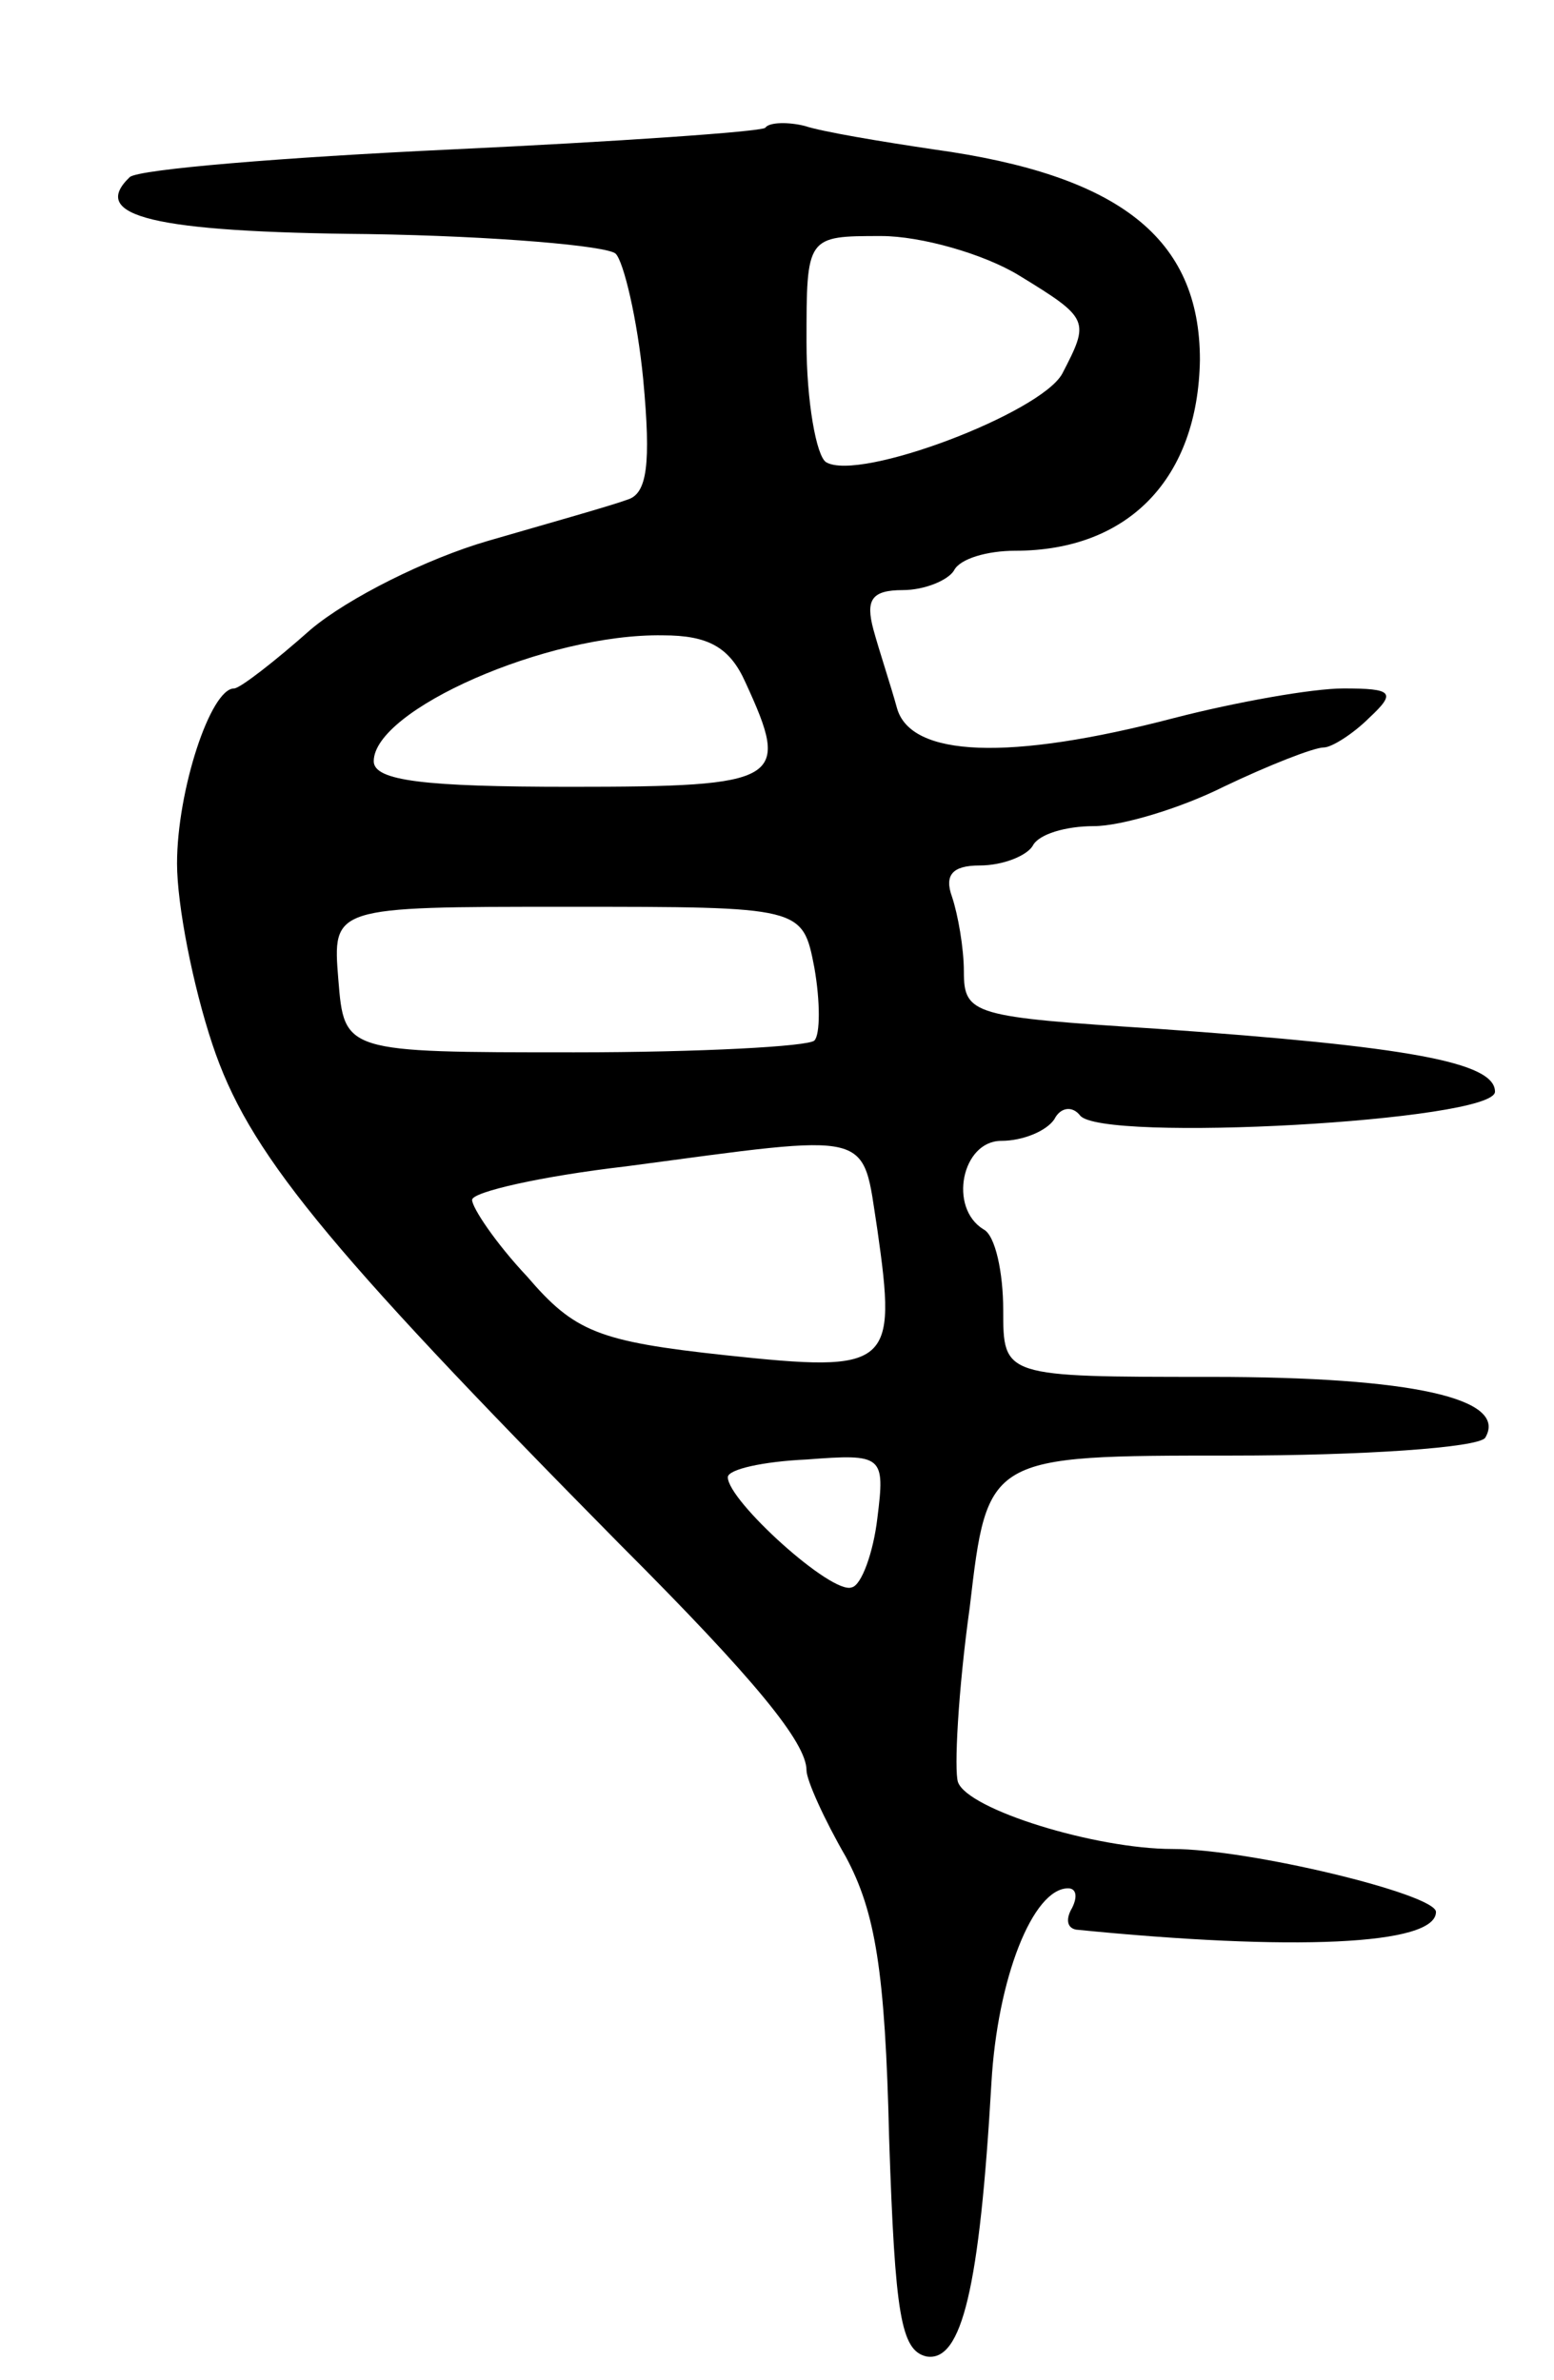 <svg version="1.0" xmlns="http://www.w3.org/2000/svg"
 width="79pt" height="121pt" viewBox="0 0 79 121"
 preserveAspectRatio="xMidYMid meet">
<g transform="translate(0,121) scale(0.1,-0.1)"
fill="#000000" stroke="none">
<path d="M389 1145 c-3 -2 -75 -7 -160 -11 -85 -4 -158 -10 -163 -14 -21 -20
12 -28 121 -29 65 -1 122 -6 126 -10 4 -4 11 -33 14 -64 4 -43 2 -58 -8 -61
-8 -3 -40 -12 -71 -21 -31 -9 -71 -29 -90 -45 -18 -16 -36 -30 -39 -30 -12 0
-29 -52 -29 -89 0 -21 8 -62 18 -92 18 -54 55 -100 207 -254 69 -69 95 -101
95 -115 0 -5 9 -25 20 -44 15 -28 20 -58 22 -143 3 -90 6 -108 19 -111 18 -3
27 35 33 139 3 53 21 99 39 99 4 0 5 -4 2 -10 -3 -5 -3 -10 2 -11 110 -11 183
-8 183 9 0 9 -95 32 -134 32 -39 0 -104 20 -109 34 -2 6 0 46 6 89 9 77 9 77
133 77 67 0 125 4 129 9 12 20 -37 31 -139 31 -106 0 -106 0 -106 34 0 19 -4
38 -10 41 -18 11 -11 45 9 45 11 0 23 5 27 11 3 6 9 7 13 2 10 -14 211 -3 211
12 0 15 -44 23 -172 32 -93 6 -98 7 -98 29 0 12 -3 29 -6 38 -4 11 0 16 14 16
12 0 24 5 27 10 3 6 17 10 31 10 14 0 44 9 66 20 23 11 46 20 51 20 4 0 15 7
23 15 14 13 12 15 -13 15 -16 0 -55 -7 -86 -15 -84 -22 -134 -20 -141 5 -3 11
-9 29 -12 40 -4 15 -1 20 15 20 11 0 23 5 26 10 3 6 17 10 31 10 58 0 93 37
94 97 0 62 -41 94 -135 107 -27 4 -57 9 -66 12 -8 2 -18 2 -20 -1z m129 -75
c36 -22 36 -23 22 -50 -11 -20 -103 -55 -120 -45 -5 3 -10 31 -10 61 0 54 0
54 38 54 20 0 52 -9 70 -20z m-139 -207 c23 -50 19 -53 -89 -53 -74 0 -100 3
-100 13 0 26 88 65 147 64 23 0 34 -6 42 -24z m35 -145 c3 -17 3 -34 0 -37 -3
-3 -58 -6 -122 -6 -117 0 -117 0 -120 37 -3 37 -3 37 116 37 120 0 120 0 126
-31z m32 -133 c10 -70 7 -73 -77 -64 -65 7 -77 12 -101 40 -16 17 -28 35 -28
39 0 4 35 12 78 17 128 17 120 19 128 -32z m0 -147 c-2 -17 -8 -34 -13 -35
-10 -4 -63 44 -63 56 0 4 18 8 40 9 39 3 40 2 36 -30z"/>
</g>
</svg>
